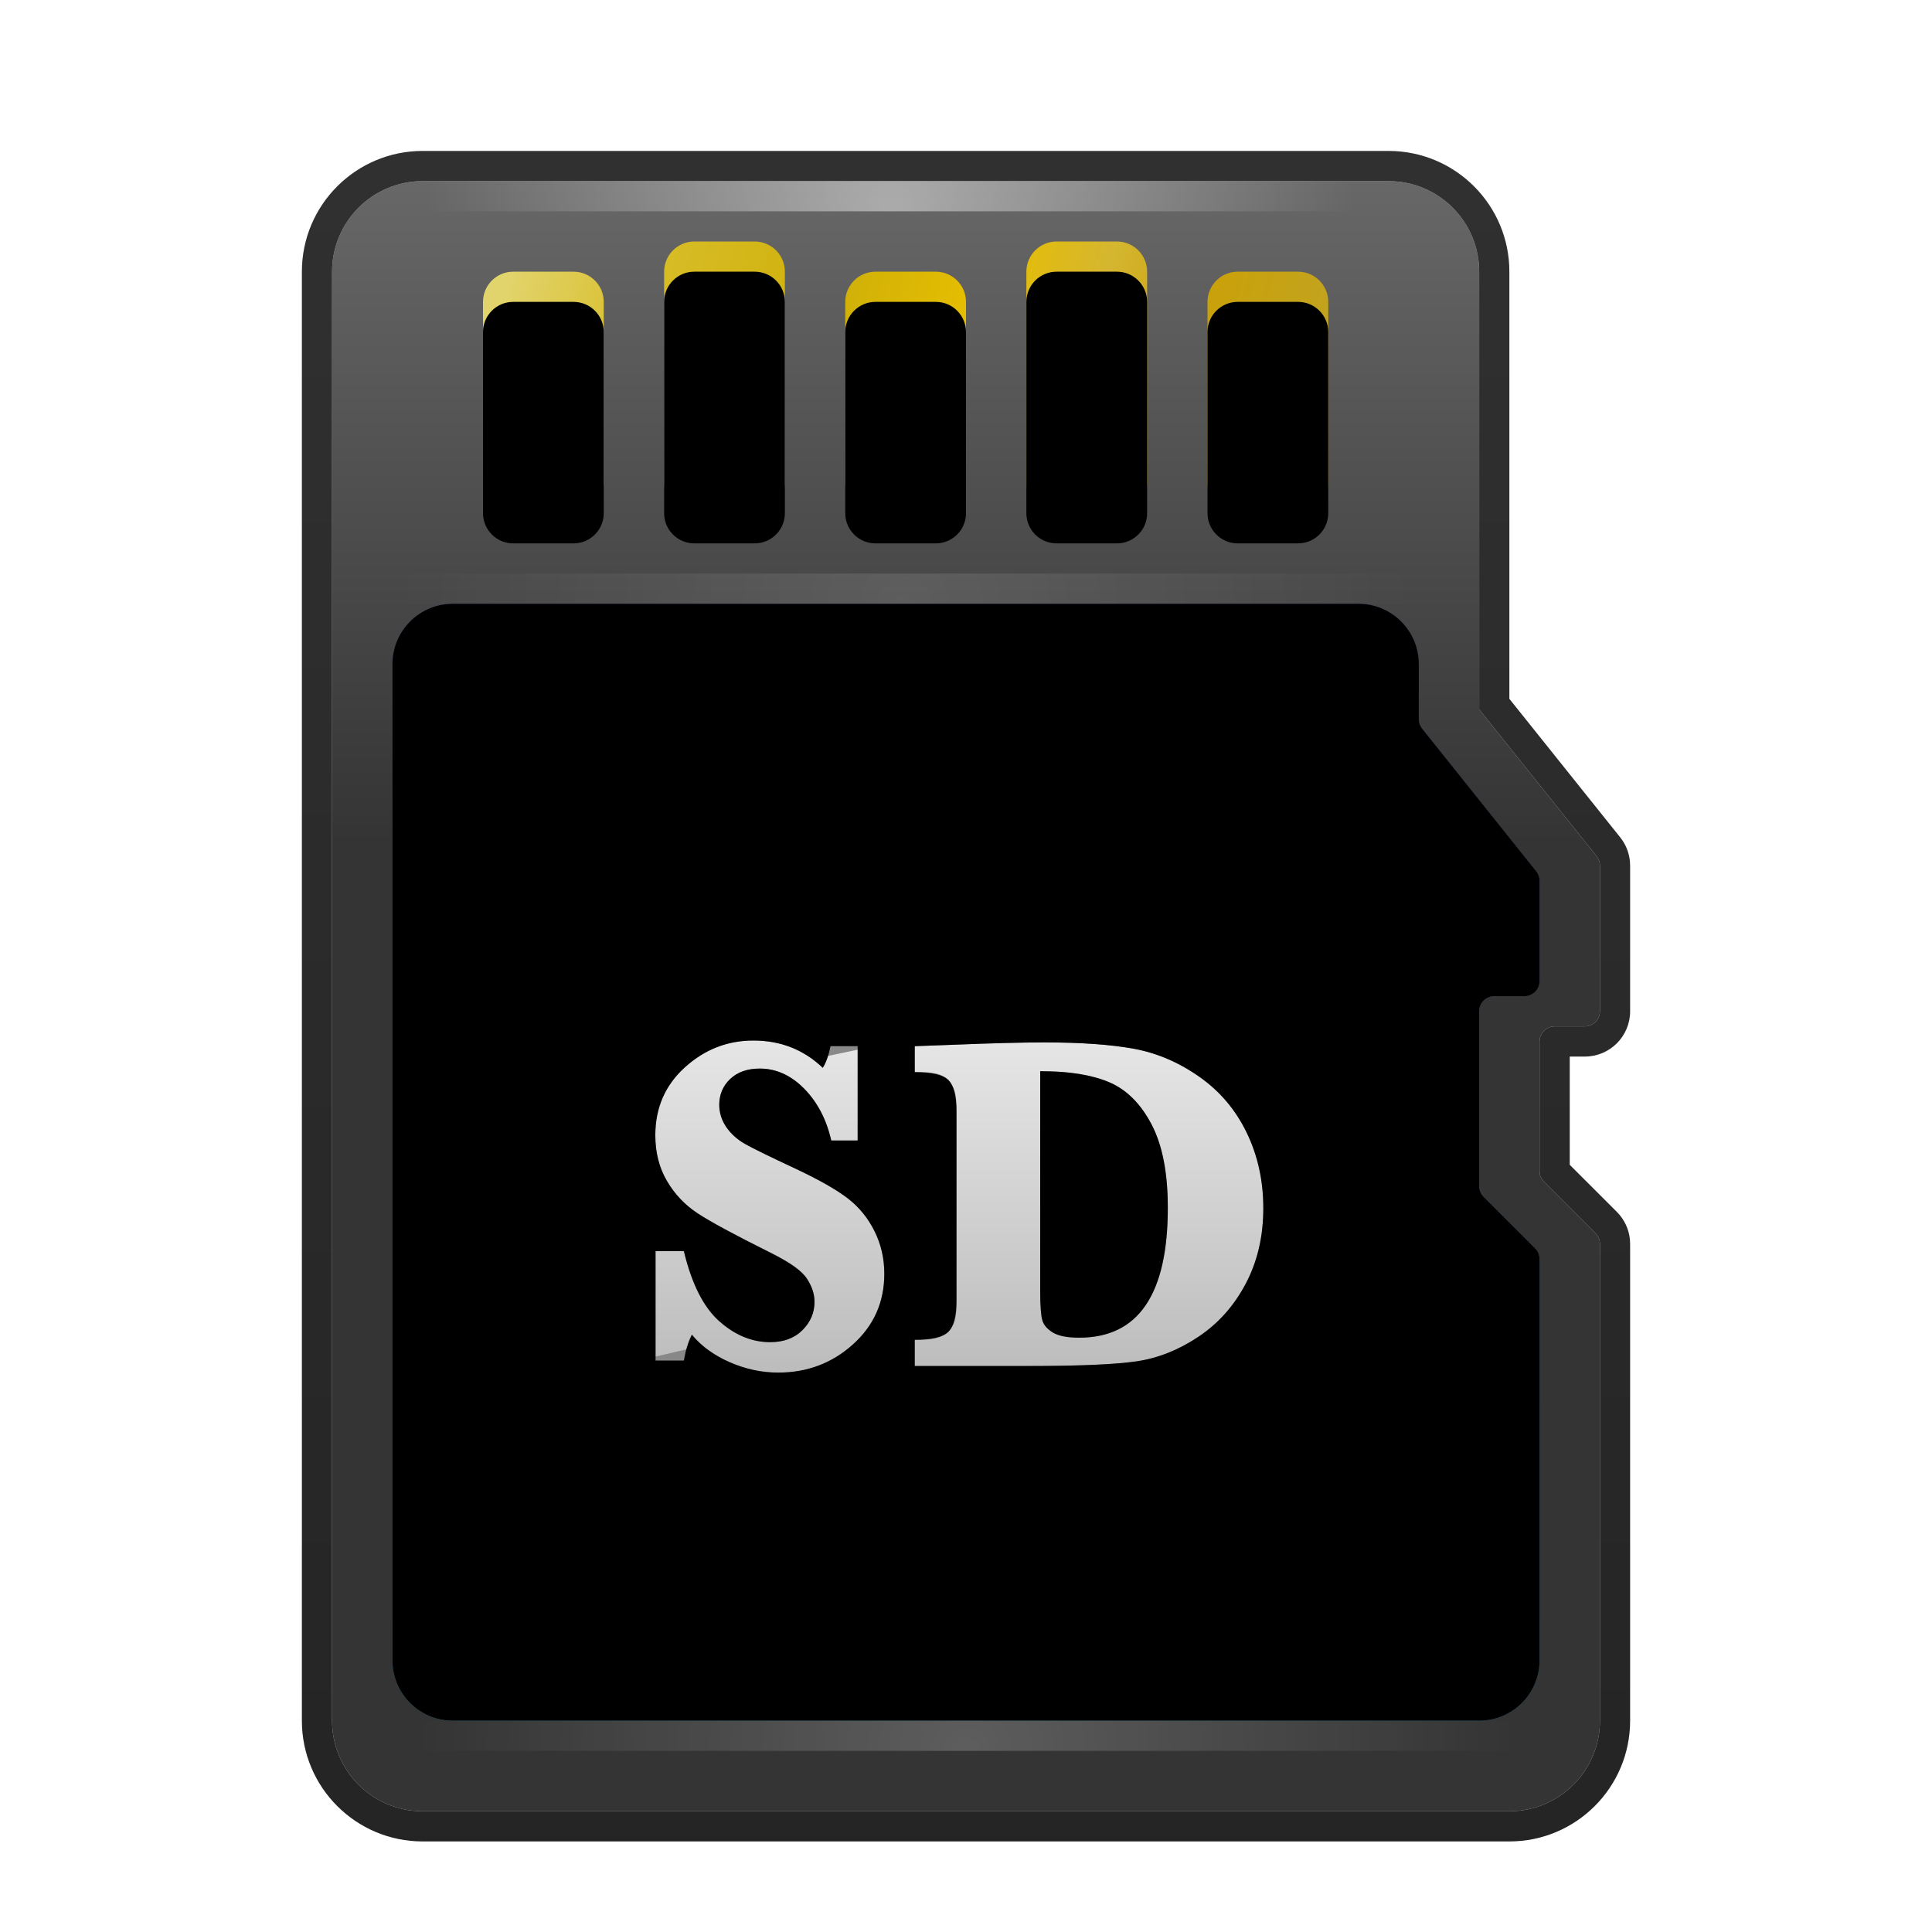 <svg xmlns="http://www.w3.org/2000/svg" xmlns:xlink="http://www.w3.org/1999/xlink" width="64" height="64" viewBox="0 0 64 64">
  <defs>
    <filter id="media-flash-a" width="136.4%" height="128.6%" x="-18.2%" y="-14.3%" filterUnits="objectBoundingBox">
      <feOffset dy="1" in="SourceAlpha" result="shadowOffsetOuter1"/>
      <feGaussianBlur in="shadowOffsetOuter1" result="shadowBlurOuter1" stdDeviation="1.5"/>
      <feColorMatrix in="shadowBlurOuter1" result="shadowMatrixOuter1" values="0 0 0 0 0   0 0 0 0 0   0 0 0 0 0  0 0 0 0.2 0"/>
      <feMerge>
        <feMergeNode in="shadowMatrixOuter1"/>
        <feMergeNode in="SourceGraphic"/>
      </feMerge>
    </filter>
    <linearGradient id="media-flash-b" x1="50%" x2="50%" y1="-1.22%" y2="40.623%">
      <stop offset="0%" stop-color="#696969"/>
      <stop offset="100%" stop-color="#343434"/>
    </linearGradient>
    <linearGradient id="media-flash-c" x1="50%" x2="50%" y1="-1.389%" y2="100%">
      <stop offset="0%" stop-opacity=".811"/>
      <stop offset="100%" stop-opacity=".857"/>
    </linearGradient>
    <linearGradient id="media-flash-d" x1="50%" x2="50%" y1="2.652%" y2="99.163%">
      <stop offset="0%" stop-color="#524E96"/>
      <stop offset="100%" stop-color="#2C81A4"/>
    </linearGradient>
    <path id="media-flash-e" d="M5,15 L35,15 C36.105,15 37,15.895 37,17 L37,18.825 C37,18.938 37.039,19.048 37.11,19.137 L40.89,23.863 C40.961,23.952 41,24.062 41,24.175 L41,27.5 C41,27.776 40.776,28 40.5,28 L39.5,28 C39.224,28 39,28.224 39,28.5 L39,34.293 C39,34.426 39.053,34.553 39.146,34.646 L40.854,36.354 C40.947,36.447 41,36.574 41,36.707 L41,50 C41,51.105 40.105,52 39,52 L5,52 C3.895,52 3,51.105 3,50 L3,17 C3,15.895 3.895,15 5,15 Z"/>
    <filter id="media-flash-f" width="102.6%" height="102.7%" x="-1.3%" y="-1.4%" filterUnits="objectBoundingBox">
      <feOffset dy="1" in="SourceAlpha" result="shadowOffsetInner1"/>
      <feComposite in="shadowOffsetInner1" in2="SourceAlpha" k2="-1" k3="1" operator="arithmetic" result="shadowInnerInner1"/>
      <feColorMatrix in="shadowInnerInner1" result="shadowMatrixInner1" values="0 0 0 0 0   0 0 0 0 0   0 0 0 0 0  0 0 0 0.183 0"/>
      <feOffset dy="-1" in="SourceAlpha" result="shadowOffsetInner2"/>
      <feComposite in="shadowOffsetInner2" in2="SourceAlpha" k2="-1" k3="1" operator="arithmetic" result="shadowInnerInner2"/>
      <feColorMatrix in="shadowInnerInner2" result="shadowMatrixInner2" values="0 0 0 0 1   0 0 0 0 1   0 0 0 0 1  0 0 0 0.12 0"/>
      <feMerge>
        <feMergeNode in="shadowMatrixInner1"/>
        <feMergeNode in="shadowMatrixInner2"/>
      </feMerge>
    </filter>
    <linearGradient id="media-flash-g" x1="0%" x2="100%" y1="45.649%" y2="54.345%">
      <stop offset="0%" stop-color="#E2D46C"/>
      <stop offset="18.149%" stop-color="#D7BC26"/>
      <stop offset="38.886%" stop-color="#CFB009"/>
      <stop offset="56.473%" stop-color="#E7BF00"/>
      <stop offset="70.402%" stop-color="#D5B630"/>
      <stop offset="83.443%" stop-color="#C9A10A"/>
      <stop offset="100%" stop-color="#C2A422"/>
    </linearGradient>
    <path id="media-flash-h" d="M9,4 C9.552,4 10,4.448 10,5 L10,11 C10,11.552 9.552,12 9,12 L7,12 C6.448,12 6,11.552 6,11 L6,5 C6,4.448 6.448,4 7,4 L9,4 Z M15,3 C15.552,3 16,3.448 16,4 L16,11 C16,11.552 15.552,12 15,12 L13,12 C12.448,12 12,11.552 12,11 L12,4 C12,3.448 12.448,3 13,3 L15,3 Z M21,4 C21.552,4 22,4.448 22,5 L22,11 C22,11.552 21.552,12 21,12 L19,12 C18.448,12 18,11.552 18,11 L18,5 C18,4.448 18.448,4 19,4 L21,4 Z M27,3 C27.552,3 28,3.448 28,4 L28,11 C28,11.552 27.552,12 27,12 L25,12 C24.448,12 24,11.552 24,11 L24,4 C24,3.448 24.448,3 25,3 L27,3 Z M33,4 C33.552,4 34,4.448 34,5 L34,11 C34,11.552 33.552,12 33,12 L31,12 C30.448,12 30,11.552 30,11 L30,5 C30,4.448 30.448,4 31,4 L33,4 Z"/>
    <filter id="media-flash-i" width="103.6%" height="111.1%" x="-1.8%" y="-5.6%" filterUnits="objectBoundingBox">
      <feOffset dy="1" in="SourceAlpha" result="shadowOffsetInner1"/>
      <feComposite in="shadowOffsetInner1" in2="SourceAlpha" k2="-1" k3="1" operator="arithmetic" result="shadowInnerInner1"/>
      <feColorMatrix in="shadowInnerInner1" values="0 0 0 0 0.927   0 0 0 0 0.559   0 0 0 0 0  0 0 0 0.55 0"/>
    </filter>
    <linearGradient id="media-flash-j" x1="50%" x2="50%" y1="101.22%" y2="-1.22%">
      <stop offset="0%" stop-color="#BCBCBC"/>
      <stop offset="100%" stop-color="#E6E6E6"/>
    </linearGradient>
    <linearGradient id="media-flash-k" x1="50%" x2="50%" y1="0%" y2="100%">
      <stop offset="0%" stop-opacity=".413"/>
      <stop offset="100%" stop-opacity=".273"/>
    </linearGradient>
    <radialGradient id="media-flash-l" cx="50%" cy="100%" r="1550%" fx="50%" fy="100%" gradientTransform="matrix(.032 0 0 1 .484 0)">
      <stop offset="0%" stop-color="#FFF"/>
      <stop offset="100%" stop-color="#FFF" stop-opacity="0"/>
    </radialGradient>
    <radialGradient id="media-flash-m" cx="50%" cy="100%" r="1700%" fx="50%" fy="100%" gradientTransform="matrix(.029 0 0 1 .485 0)">
      <stop offset="0%" stop-color="#FFF"/>
      <stop offset="100%" stop-color="#FFF" stop-opacity="0"/>
    </radialGradient>
    <radialGradient id="media-flash-n" cx="50%" cy="100%" r="1800%" fx="50%" fy="100%" gradientTransform="matrix(.028 0 0 1 .486 0)">
      <stop offset="0%" stop-color="#FFF"/>
      <stop offset="100%" stop-color="#FFF" stop-opacity="0"/>
    </radialGradient>
  </defs>
  <g fill="none" fill-rule="evenodd" filter="url(#media-flash-a)" transform="translate(10 4)">
    <path fill="url(#media-flash-b)" fill-rule="nonzero" d="M4,1 L36,1 C37.657,1 39,2.343 39,4 L39,18.5 L42.89,23.363 C42.961,23.452 43,23.562 43,23.675 L43,28.5 C43,28.776 42.776,29 42.5,29 L41.5,29 C41.224,29 41,29.224 41,29.5 L41,33.793 C41,33.926 41.053,34.053 41.146,34.146 L42.854,35.854 C42.947,35.947 43,36.074 43,36.207 L43,52 C43,53.657 41.657,55 40,55 L4,55 C2.343,55 1,53.657 1,52 L1,4 C1,2.343 2.343,1 4,1 Z"/>
    <path fill="url(#media-flash-c)" fill-rule="nonzero" d="M36,0 L4,0 C1.791,0 0,1.791 0,4 L0,52 C0,54.209 1.791,56 4,56 L40,56 C42.209,56 44,54.209 44,52 L44,36.207 L43.993,36.059 C43.959,35.715 43.807,35.393 43.561,35.146 L42,33.586 L42,30 L42.5,30 C43.328,30 44,29.328 44,28.5 L44,23.675 L43.993,23.53 C43.965,23.242 43.854,22.966 43.671,22.738 L40,18.15 L40,4 C40,1.791 38.209,0 36,0 Z M36,1 C37.657,1 39,2.343 39,4 L39,18.5 L42.89,23.363 C42.961,23.452 43,23.562 43,23.675 L43,28.5 C43,28.776 42.776,29 42.5,29 L41.5,29 C41.224,29 41,29.224 41,29.5 L41,33.793 C41,33.926 41.053,34.053 41.146,34.146 L42.854,35.854 C42.947,35.947 43,36.074 43,36.207 L43,52 C43,53.657 41.657,55 40,55 L4,55 C2.343,55 1,53.657 1,52 L1,4 C1,2.343 2.343,1 4,1 L36,1 Z"/>
    <use fill="url(#media-flash-d)" xlink:href="#media-flash-e"/>
    <use fill="#000" filter="url(#media-flash-f)" xlink:href="#media-flash-e"/>
    <use fill="url(#media-flash-g)" xlink:href="#media-flash-h"/>
    <use fill="#000" filter="url(#media-flash-i)" xlink:href="#media-flash-h"/>
    <path fill="url(#media-flash-j)" fill-rule="nonzero" d="M11.716,40.07 L11.716,36.445 L12.654,36.445 C12.914,37.529 13.305,38.302 13.826,38.766 C14.346,39.229 14.909,39.461 15.513,39.461 C15.961,39.461 16.318,39.328 16.583,39.062 C16.849,38.797 16.982,38.484 16.982,38.125 C16.982,37.87 16.898,37.615 16.732,37.359 C16.565,37.104 16.169,36.82 15.544,36.508 C14.341,35.909 13.529,35.47 13.107,35.191 C12.685,34.913 12.346,34.555 12.091,34.117 C11.836,33.68 11.708,33.177 11.708,32.609 C11.708,31.698 12.035,30.947 12.689,30.355 C13.342,29.764 14.099,29.469 14.958,29.469 C15.859,29.469 16.625,29.771 17.255,30.375 C17.359,30.219 17.445,29.979 17.513,29.656 L18.411,29.656 L18.411,32.781 L17.536,32.781 C17.38,32.089 17.083,31.518 16.646,31.07 C16.208,30.622 15.716,30.398 15.169,30.398 C14.758,30.398 14.431,30.513 14.189,30.742 C13.947,30.971 13.826,31.258 13.826,31.602 C13.826,31.867 13.904,32.113 14.06,32.34 C14.216,32.566 14.427,32.754 14.693,32.902 C14.958,33.051 15.521,33.326 16.38,33.727 C17.151,34.091 17.721,34.417 18.091,34.703 C18.461,34.99 18.754,35.35 18.97,35.785 C19.186,36.22 19.294,36.69 19.294,37.195 C19.294,38.133 18.948,38.913 18.255,39.535 C17.562,40.158 16.737,40.469 15.779,40.469 C15.232,40.469 14.697,40.354 14.173,40.125 C13.65,39.896 13.232,39.591 12.919,39.211 C12.799,39.445 12.711,39.732 12.654,40.07 L11.716,40.07 Z M20.302,40.25 L20.302,39.383 C20.859,39.383 21.229,39.296 21.411,39.121 C21.594,38.947 21.685,38.602 21.685,38.086 L21.685,31.812 C21.685,31.312 21.599,30.971 21.427,30.789 C21.255,30.607 20.88,30.516 20.302,30.516 L20.302,29.656 L21.576,29.609 C22.857,29.557 23.862,29.531 24.591,29.531 C25.81,29.531 26.801,29.602 27.564,29.742 C28.327,29.883 29.048,30.191 29.728,30.668 C30.408,31.145 30.931,31.762 31.298,32.52 C31.665,33.277 31.849,34.112 31.849,35.023 C31.849,35.956 31.655,36.789 31.267,37.523 C30.879,38.258 30.357,38.844 29.701,39.281 C29.044,39.719 28.365,39.99 27.661,40.094 C26.958,40.198 25.776,40.25 24.115,40.25 L20.302,40.25 Z M24.458,30.484 L24.458,37.781 C24.458,38.25 24.48,38.565 24.525,38.727 C24.569,38.888 24.686,39.026 24.876,39.141 C25.066,39.255 25.359,39.312 25.755,39.312 C26.734,39.312 27.467,38.953 27.954,38.234 C28.441,37.516 28.685,36.44 28.685,35.008 C28.685,33.852 28.505,32.931 28.146,32.246 C27.786,31.561 27.32,31.096 26.747,30.852 C26.174,30.607 25.411,30.484 24.458,30.484 L24.458,30.484 Z"/>
    <path stroke="url(#media-flash-k)" stroke-linecap="square" stroke-linejoin="round" d="M14.958,28.969 C15.734,28.969 16.423,29.165 17.024,29.554 L17.024,29.554 L18.911,29.156 L18.911,33.281 L17.118,33.281 C17.015,32.509 16.744,31.886 16.288,31.42 C15.957,31.08 15.587,30.898 15.169,30.898 C14.907,30.898 14.69,30.957 14.532,31.105 C14.393,31.238 14.326,31.404 14.326,31.602 C14.586,32.222 14.742,32.357 14.937,32.466 C15.197,32.611 15.749,32.88 16.594,33.275 C17.407,33.659 18.007,34.006 18.397,34.308 C18.826,34.64 19.167,35.058 19.418,35.563 C19.668,36.066 19.794,36.61 19.794,37.195 C19.794,38.282 19.392,39.186 18.589,39.907 C17.803,40.613 16.867,40.969 15.779,40.969 C15.164,40.969 14.561,40.841 13.973,40.583 C13.668,40.45 13.395,40.293 13.153,40.115 L13.153,40.115 L11.216,40.57 L11.216,35.945 L13.056,35.945 C13.287,37.099 13.636,37.928 14.158,38.392 C14.576,38.764 15.025,38.961 15.513,38.961 C15.808,38.961 16.052,38.887 16.23,38.709 C16.395,38.543 16.482,38.35 16.482,38.125 C16.482,37.96 16.42,37.797 16.313,37.633 C16.176,37.422 15.83,37.21 15.321,36.955 C14.092,36.343 13.262,35.893 12.831,35.609 C12.344,35.287 11.954,34.874 11.659,34.369 C11.361,33.859 11.208,33.273 11.208,32.609 C11.208,31.547 11.592,30.673 12.353,29.985 C13.104,29.306 13.972,28.969 14.958,28.969 Z M24.591,29.031 C25.847,29.031 26.868,29.106 27.654,29.25 C28.486,29.404 29.274,29.739 30.015,30.259 C30.765,30.784 31.343,31.465 31.748,32.302 C32.147,33.125 32.349,34.032 32.349,35.023 C32.349,36.043 32.133,36.954 31.709,37.757 C31.28,38.568 30.703,39.214 29.978,39.697 C29.256,40.178 28.508,40.474 27.735,40.588 C27.065,40.688 25.969,40.742 24.447,40.749 L24.115,40.75 L19.802,40.75 L19.802,38.89 C19.922,38.885 20.037,38.883 20.146,38.883 L20.454,38.882 C20.741,38.88 20.958,38.863 21.066,38.76 C21.167,38.663 21.182,38.466 21.185,38.215 L21.184,31.682 C21.181,31.431 21.161,31.236 21.063,31.132 C20.914,30.974 20.488,31.03 19.976,31.011 L19.802,31.001 L19.802,29.174 L21.555,29.11 C22.845,29.057 23.857,29.031 24.591,29.031 Z M24.958,30.997 L24.958,37.781 L24.959,37.946 C24.965,38.261 24.993,38.492 25.134,38.712 C25.269,38.793 25.481,38.812 25.755,38.812 C26.544,38.812 27.145,38.537 27.54,37.954 C27.985,37.298 28.185,36.31 28.185,35.008 C28.185,33.951 28.032,33.106 27.703,32.478 C27.406,31.911 27.028,31.515 26.551,31.311 C26.132,31.132 25.6,31.03 24.958,30.997 L24.958,30.997 Z"/>
    <polygon fill="url(#media-flash-l)" fill-rule="nonzero" points="4 1 35 1 35 2 4 2" opacity=".456"/>
    <polygon fill="url(#media-flash-m)" fill-rule="nonzero" points="3 14 37 14 37 15 3 15" opacity=".118"/>
    <polygon fill="url(#media-flash-n)" fill-rule="nonzero" points="4 52 40 52 40 53 4 53" opacity=".203"/>
  </g>
</svg>

